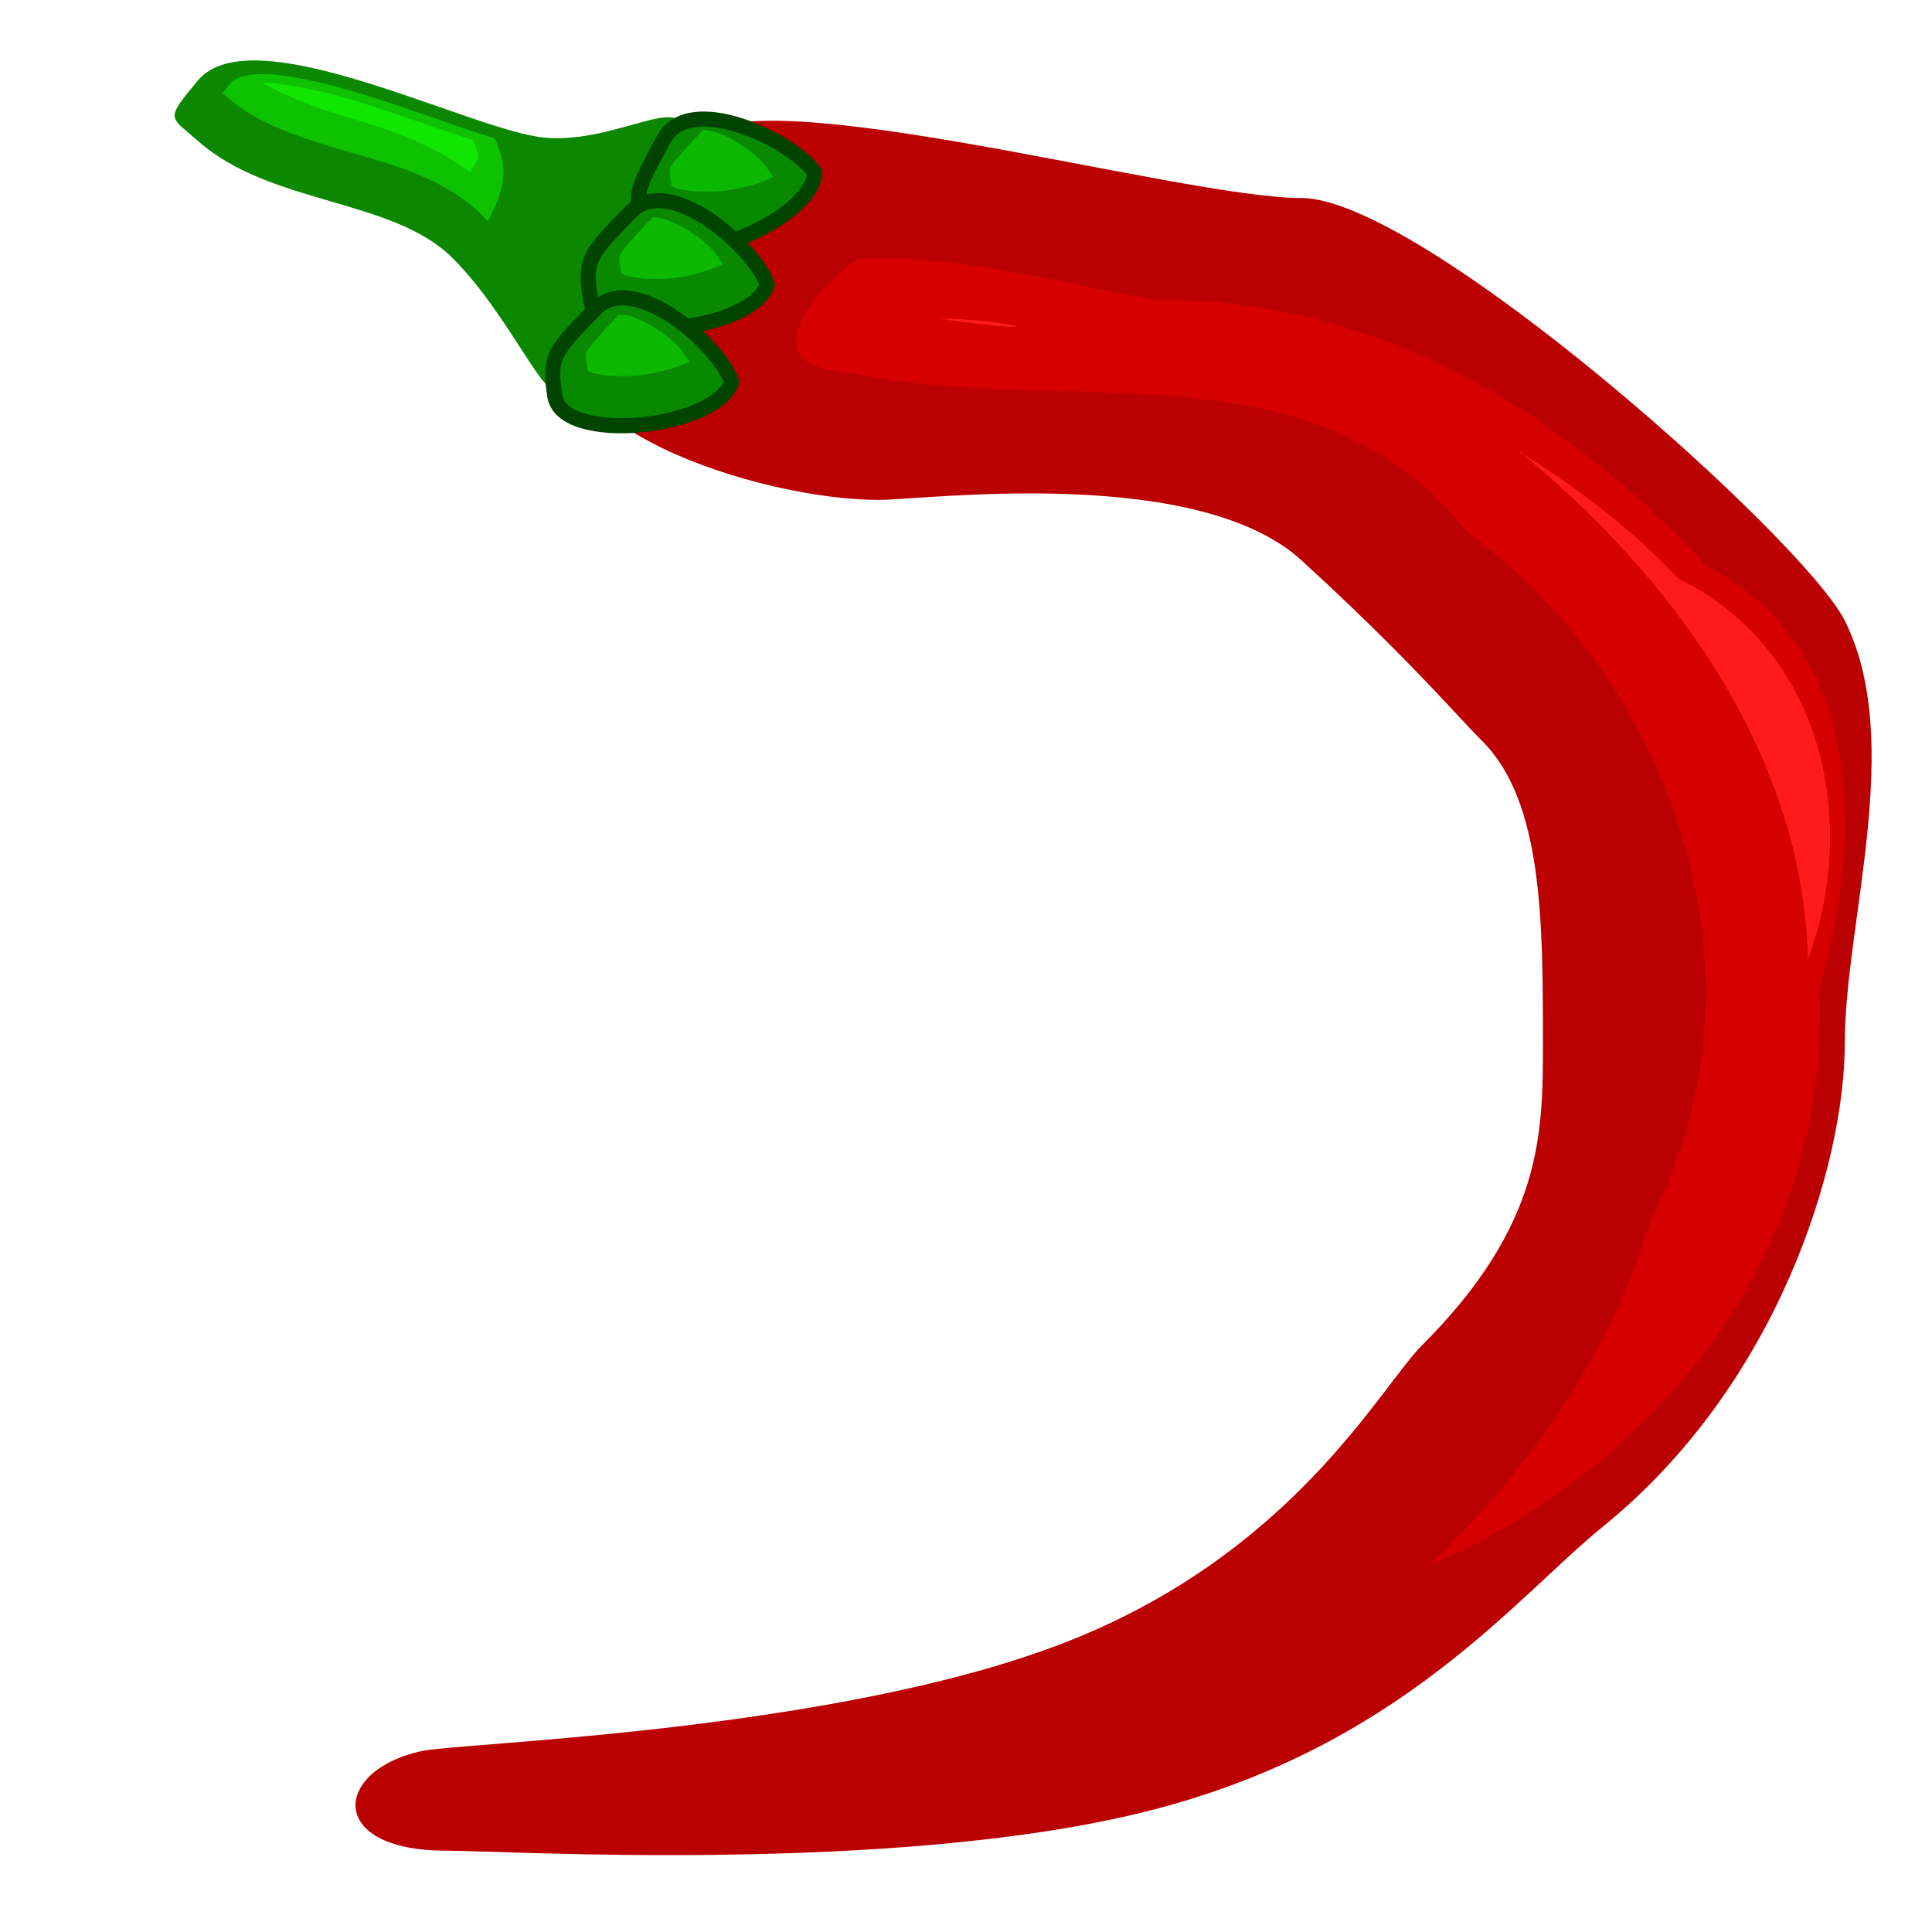 <?xml version="1.0" encoding="UTF-8" standalone="no"?>
<!-- Created with Inkscape (http://www.inkscape.org/) -->
<svg
   xmlns:dc="http://purl.org/dc/elements/1.1/"
   xmlns:cc="http://web.resource.org/cc/"
   xmlns:rdf="http://www.w3.org/1999/02/22-rdf-syntax-ns#"
   xmlns:svg="http://www.w3.org/2000/svg"
   xmlns="http://www.w3.org/2000/svg"
   xmlns:xlink="http://www.w3.org/1999/xlink"
   xmlns:sodipodi="http://sodipodi.sourceforge.net/DTD/sodipodi-0.dtd"
   xmlns:inkscape="http://www.inkscape.org/namespaces/inkscape"
   width="64"
   height="64"
   id="svg2"
   sodipodi:version="0.32"
   inkscape:version="0.44"
   version="1.0"
   sodipodi:docbase="/home/frosty/_Bilder/Inkscape/smc"
   sodipodi:docname="pepperoni.svg"
   inkscape:export-filename="/home/frosty/_Bilder/Inkscape/smc/pepperoni.png"
   inkscape:export-xdpi="90"
   inkscape:export-ydpi="90">
  <defs
     id="defs4">
    <linearGradient
       id="linearGradient5481">
      <stop
         style="stop-color:#8e681a;stop-opacity:1;"
         offset="0"
         id="stop5483" />
      <stop
         style="stop-color:#ffb213;stop-opacity:1;"
         offset="1"
         id="stop5485" />
    </linearGradient>
    <linearGradient
       inkscape:collect="always"
       xlink:href="#linearGradient5481"
       id="linearGradient5487"
       x1="1.5"
       y1="38"
       x2="26.5"
       y2="38"
       gradientUnits="userSpaceOnUse" />
    <linearGradient
       inkscape:collect="always"
       xlink:href="#linearGradient5481"
       id="linearGradient5489"
       x1="1.613"
       y1="38"
       x2="26.387"
       y2="38"
       gradientUnits="userSpaceOnUse"
       gradientTransform="matrix(1.25,0,0,1.335,5.5,-24.232)" />
    <linearGradient
       inkscape:collect="always"
       xlink:href="#linearGradient5481"
       id="linearGradient5491"
       x1="1.574"
       y1="38"
       x2="26.426"
       y2="38"
       gradientUnits="userSpaceOnUse"
       gradientTransform="matrix(1.565,0,0,1,21.369,-22.894)" />
    <linearGradient
       inkscape:collect="always"
       xlink:href="#linearGradient5481"
       id="linearGradient5493"
       x1="1.62"
       y1="38"
       x2="26.38"
       y2="38"
       gradientUnits="userSpaceOnUse"
       gradientTransform="matrix(1.729,0,0,1,16.542,-0.606)" />
    <linearGradient
       inkscape:collect="always"
       xlink:href="#linearGradient5481"
       id="linearGradient5495"
       x1="1.629"
       y1="38"
       x2="26.371"
       y2="38"
       gradientUnits="userSpaceOnUse" />
  </defs>
  <sodipodi:namedview
     id="base"
     pagecolor="#ffffff"
     bordercolor="#666666"
     borderopacity="1.0"
     inkscape:pageopacity="0.0"
     inkscape:pageshadow="2"
     inkscape:zoom="9"
     inkscape:cx="32"
     inkscape:cy="32"
     inkscape:document-units="px"
     inkscape:current-layer="layer1"
     width="64px"
     height="64px"
     inkscape:grid-points="false"
     gridtolerance="50"
     showgrid="true"
     gridspacingx="2px"
     gridspacingy="2px"
     inkscape:window-width="1152"
     inkscape:window-height="788"
     inkscape:window-x="0"
     inkscape:window-y="0"
     inkscape:object-paths="false"
     inkscape:grid-bbox="false" />
  <g
     inkscape:label="Ebene 1"
     inkscape:groupmode="layer"
     id="layer1">
    <path
       style="fill:#ba0000;fill-opacity:1;fill-rule:nonzero;stroke:none;stroke-width:1;stroke-linecap:round;stroke-linejoin:round;stroke-miterlimit:4;stroke-dashoffset:59.92;stroke-opacity:1"
       d="M 61.111,34.56 C 61.111,38.56 58.907,45.86 53.111,50.56 C 50.213,52.91 46.359,57.901 38,60 C 29.641,62.099 16.775,61.306 14.775,61.306 C 10.775,61.306 11.05,58.611 14,58 C 15.331,57.724 27.64,57.368 35.235,54.427 C 42.831,51.485 45.712,45.959 47.111,44.56 C 51.111,40.56 51.111,37.538 51.111,34.56 C 51.111,30.56 51.111,26.56 49.111,24.56 C 48.233,23.682 46.597,21.743 43.111,18.56 C 39.625,15.377 30.617,16.56 29.111,16.56 C 25.111,16.56 17.383,14.016 19.111,10.56 C 21.111,6.56 20.981,6.69 23.111,4.56 C 25.111,2.56 39.111,6.56 43.111,6.56 C 47.111,6.56 59.764,17.866 61.111,20.56 C 63.111,24.56 61.111,30.56 61.111,34.56 z "
       id="path1934"
       sodipodi:nodetypes="csssssssssssssss" />
    <path
       style="fill:#d70000;fill-opacity:1;fill-rule:nonzero;stroke:none;stroke-width:1;stroke-linecap:round;stroke-linejoin:round;stroke-miterlimit:4;stroke-dashoffset:59.92;stroke-opacity:1"
       d="M 28.392,8.582 C 26.942,9.63 24.849,12.165 28.111,12.332 C 34.882,13.867 43.599,11.194 48.58,17.614 C 55.571,22.689 58.767,32.475 54.705,40.364 C 53.365,44.799 50.651,48.692 47.33,51.864 C 55.002,48.577 60.652,41.363 60.267,32.801 C 61.648,27.815 61.906,21.545 56.517,18.739 C 51.673,13.498 45.464,9.867 38.222,9.928 C 34.988,9.341 31.679,8.403 28.392,8.582 z "
       id="path3717" />
    <path
       style="fill:#ff1b1b;fill-opacity:1;fill-rule:nonzero;stroke:none;stroke-width:1;stroke-linecap:round;stroke-linejoin:round;stroke-miterlimit:4;stroke-dashoffset:59.92;stroke-opacity:1"
       d="M 31.111,10.56 C 35.752,11.191 33.042,10.526 31.111,10.56 z M 50.424,15.029 C 50.461,14.957 50.234,14.935 50.424,15.029 z M 50.424,15.029 C 55.45,19.182 59.72,24.988 59.892,31.779 C 61.631,27.055 60.295,21.454 55.58,19.154 C 54.075,17.545 52.286,16.176 50.424,15.029 z "
       id="path2824" />
    <path
       style="fill:#0b8700;fill-opacity:1;fill-rule:nonzero;stroke:none;stroke-width:1;stroke-linecap:round;stroke-linejoin:round;stroke-miterlimit:4;stroke-dashoffset:59.92;stroke-opacity:1"
       d="M 18.556,12.667 C 18.279,13.863 17.005,10.56 15,8.556 C 13,6.556 8.974,6.809 6.556,4.667 C 5.618,3.836 5.444,4 6.556,2.667 C 8.366,0.494 15.6,4.328 18.035,4.559 C 20.47,4.79 22.967,2.851 22.556,4.667 C 21.662,8.61 19.012,10.697 18.556,12.667 z "
       id="path4608"
       sodipodi:nodetypes="cssssss" />
    <path
       sodipodi:type="inkscape:offset"
       inkscape:radius="-1.074908"
       inkscape:original="M 2.75 12.125 C 2.0965472 12.173411 1.558259 12.373839 1.21875 12.78125 C 0.10763892 14.114583 0.28130131 13.950594 1.21875 14.78125 C 3.6367497 16.923794 7.6562502 16.656249 9.65625 18.65625 C 10.006424 19.006424 10.320842 19.414021 10.625 19.8125 C 11.550661 18.850531 12.125 17.654375 12.125 16.375 C 12.125 15.699416 11.936293 15.072391 11.65625 14.46875 C 9.2774399 13.810614 5.1702584 11.945696 2.75 12.125 z "
       style="fill:#0fc200;fill-opacity:1;fill-rule:nonzero;stroke:none;stroke-width:1;stroke-linecap:round;stroke-linejoin:round;stroke-miterlimit:4;stroke-dashoffset:59.92;stroke-opacity:1"
       id="path5512"
       d="M 2.844,13.188 C 2.365,13.223 2.124,13.357 2.031,13.469 C 1.89,13.638 1.841,13.698 1.75,13.812 C 1.824,13.876 1.845,13.887 1.938,13.969 C 2.909,14.829 4.35,15.299 5.906,15.75 C 7.462,16.201 9.135,16.635 10.406,17.906 C 10.457,17.957 10.483,18.011 10.531,18.062 C 10.834,17.518 11.062,16.962 11.062,16.375 C 11.062,16.03 10.91,15.669 10.781,15.312 C 9.595,14.946 8.253,14.446 6.875,14 C 5.289,13.487 3.735,13.121 2.844,13.188 z "
       transform="translate(5.62,-10.726)" />
    <path
       transform="translate(5.463,-11.197)"
       d="M 3.219,13.938 C 4.006,14.378 4.948,14.762 6.094,15.094 C 7.394,15.47 8.832,15.955 10.125,16.906 C 10.164,16.723 10.375,16.558 10.375,16.375 C 10.375,16.213 10.261,16.019 10.219,15.844 C 9.085,15.478 7.914,15.053 6.688,14.656 C 5.267,14.197 3.983,13.951 3.219,13.938 z "
       id="path6399"
       style="fill:#11e600;fill-opacity:1;fill-rule:nonzero;stroke:none;stroke-width:1;stroke-linecap:round;stroke-linejoin:round;stroke-miterlimit:4;stroke-dashoffset:59.92;stroke-opacity:1"
       inkscape:original="M 2.75 12.125 C 2.0965472 12.173411 1.558259 12.373839 1.21875 12.78125 C 0.10763892 14.114583 0.28130131 13.950594 1.21875 14.78125 C 3.6367497 16.923794 7.6562502 16.656249 9.65625 18.65625 C 10.006424 19.006424 10.320842 19.414021 10.625 19.8125 C 11.550661 18.850531 12.125 17.654375 12.125 16.375 C 12.125 15.699416 11.936293 15.072391 11.65625 14.46875 C 9.2774399 13.810614 5.1702584 11.945696 2.75 12.125 z "
       inkscape:radius="-1.7468234"
       sodipodi:type="inkscape:offset" />
    <path
       style="fill:#098900;fill-opacity:1;fill-rule:nonzero;stroke:#040;stroke-width:0.5;stroke-linecap:round;stroke-linejoin:round;stroke-miterlimit:4;stroke-dasharray:none;stroke-dashoffset:59.92;stroke-opacity:1"
       d="M 26.988,5.718 C 26.915,7.349 22.146,9.247 21.475,7.753 C 20.924,6.526 21.043,6.361 21.988,4.612 C 22.858,3.002 26.29,4.676 26.988,5.718 z "
       id="path7286"
       sodipodi:nodetypes="cssc" />
    <path
       sodipodi:nodetypes="cssc"
       id="path7289"
       d="M 25.416,9.431 C 24.905,10.982 19.8,11.517 19.558,9.897 C 19.359,8.567 19.519,8.44 20.902,7.013 C 22.176,5.698 25.027,8.239 25.416,9.431 z "
       style="fill:#098900;fill-opacity:1;fill-rule:nonzero;stroke:#040;stroke-width:0.5;stroke-linecap:round;stroke-linejoin:round;stroke-miterlimit:4;stroke-dasharray:none;stroke-dashoffset:59.92;stroke-opacity:1" />
    <path
       style="fill:#098900;fill-opacity:1;fill-rule:nonzero;stroke:#040;stroke-width:0.5;stroke-linecap:round;stroke-linejoin:round;stroke-miterlimit:4;stroke-dasharray:none;stroke-dashoffset:59.92;stroke-opacity:1"
       d="M 24.238,12.652 C 23.726,14.203 18.621,14.738 18.379,13.118 C 18.181,11.788 18.34,11.662 19.724,10.234 C 20.998,8.919 23.848,11.46 24.238,12.652 z "
       id="path7291"
       sodipodi:nodetypes="cssc" />
    <path
       sodipodi:type="inkscape:offset"
       inkscape:radius="-1.0995864"
       inkscape:original="M 16.59375 14.125 C 16.141241 14.053048 15.693508 14.140003 15.375 14.46875 C 13.991812 15.896401 13.832891 16.014018 14.03125 17.34375 C 14.272984 18.964254 19.394361 18.425692 19.90625 16.875 C 19.61405 15.980991 17.951276 14.340855 16.59375 14.125 z "
       style="fill:#0cb800;fill-opacity:1;fill-rule:nonzero;stroke:none;stroke-width:0.5;stroke-linecap:round;stroke-linejoin:round;stroke-miterlimit:4;stroke-dasharray:none;stroke-dashoffset:59.92;stroke-opacity:1"
       id="path8180"
       d="M 16.156,15.219 C 15.461,15.937 15.147,16.331 15.094,16.438 C 15.052,16.522 15.084,16.715 15.125,17.031 C 15.165,17.053 15.177,17.094 15.281,17.125 C 15.601,17.219 16.198,17.272 16.781,17.219 C 17.365,17.165 17.963,16.993 18.375,16.812 C 18.475,16.769 18.432,16.794 18.5,16.75 C 18.331,16.512 18.249,16.337 17.938,16.062 C 17.416,15.602 16.727,15.27 16.406,15.219 C 16.201,15.186 16.184,15.19 16.156,15.219 z "
       transform="translate(4.333,-4.778)" />
    <path
       transform="translate(5.444,-8)"
       d="M 16.156,15.219 C 15.461,15.937 15.147,16.331 15.094,16.438 C 15.052,16.522 15.084,16.715 15.125,17.031 C 15.165,17.053 15.177,17.094 15.281,17.125 C 15.601,17.219 16.198,17.272 16.781,17.219 C 17.365,17.165 17.963,16.993 18.375,16.812 C 18.475,16.769 18.432,16.794 18.5,16.75 C 18.331,16.512 18.249,16.337 17.938,16.062 C 17.416,15.602 16.727,15.27 16.406,15.219 C 16.201,15.186 16.184,15.19 16.156,15.219 z "
       id="path9067"
       style="fill:#0cb800;fill-opacity:1;fill-rule:nonzero;stroke:none;stroke-width:0.5;stroke-linecap:round;stroke-linejoin:round;stroke-miterlimit:4;stroke-dasharray:none;stroke-dashoffset:59.92;stroke-opacity:1"
       inkscape:original="M 16.59375 14.125 C 16.141241 14.053048 15.693508 14.140003 15.375 14.46875 C 13.991812 15.896401 13.832891 16.014018 14.03125 17.34375 C 14.272984 18.964254 19.394361 18.425692 19.90625 16.875 C 19.61405 15.980991 17.951276 14.340855 16.59375 14.125 z "
       inkscape:radius="-1.0995864"
       sodipodi:type="inkscape:offset" />
    <path
       sodipodi:type="inkscape:offset"
       inkscape:radius="-1.0995864"
       inkscape:original="M 16.59375 14.125 C 16.141241 14.053048 15.693508 14.140003 15.375 14.46875 C 13.991812 15.896401 13.832891 16.014018 14.03125 17.34375 C 14.272984 18.964254 19.394361 18.425692 19.90625 16.875 C 19.61405 15.980991 17.951276 14.340855 16.59375 14.125 z "
       style="fill:#0cb800;fill-opacity:1;fill-rule:nonzero;stroke:none;stroke-width:0.5;stroke-linecap:round;stroke-linejoin:round;stroke-miterlimit:4;stroke-dasharray:none;stroke-dashoffset:59.92;stroke-opacity:1"
       id="path9069"
       d="M 16.156,15.219 C 15.461,15.937 15.147,16.331 15.094,16.438 C 15.052,16.522 15.084,16.715 15.125,17.031 C 15.165,17.053 15.177,17.094 15.281,17.125 C 15.601,17.219 16.198,17.272 16.781,17.219 C 17.365,17.165 17.963,16.993 18.375,16.812 C 18.475,16.769 18.432,16.794 18.5,16.75 C 18.331,16.512 18.249,16.337 17.938,16.062 C 17.416,15.602 16.727,15.27 16.406,15.219 C 16.201,15.186 16.184,15.19 16.156,15.219 z "
       transform="translate(7.111,-10.889)" />
  </g>
</svg>
